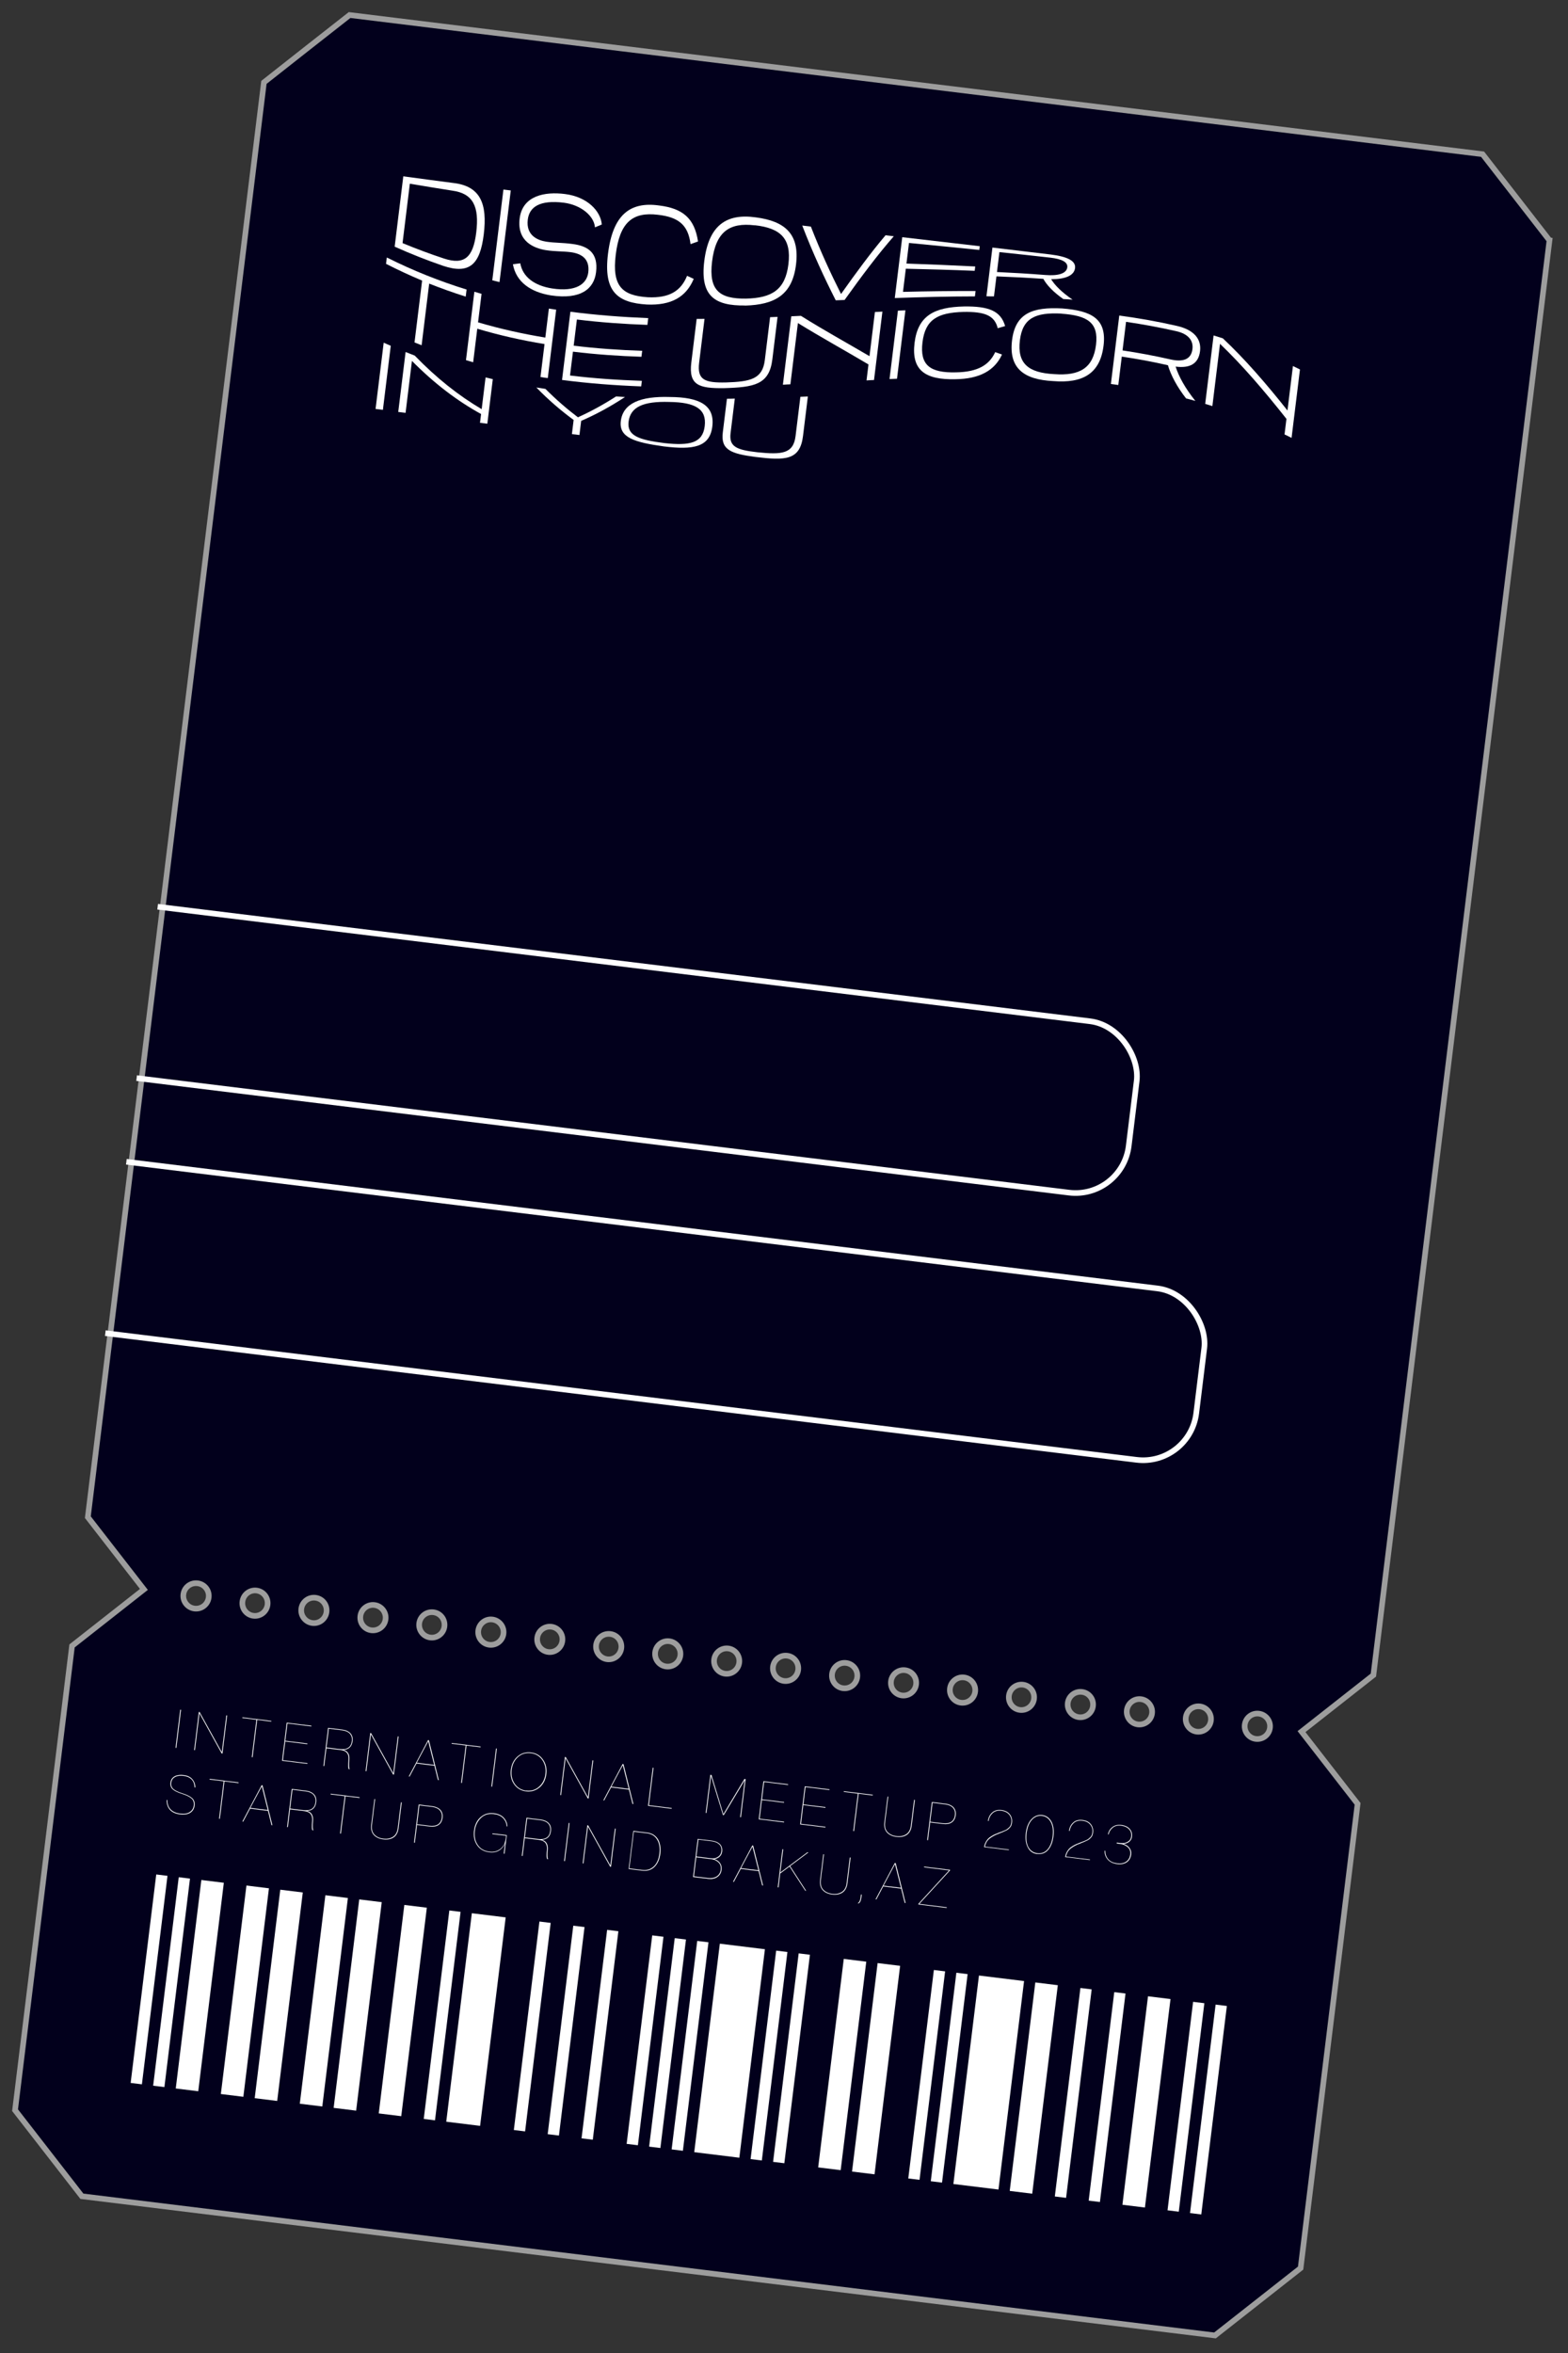<svg width="278" height="417" viewBox="0 0 278 417" fill="none" xmlns="http://www.w3.org/2000/svg">
<rect x="0" y="0" width="278" height="417" fill="#333333" stroke="none"/>
<g clip-path="url(#clip0_119_113)">
<path d="M274.702 42.581L262.854 27.329L61.98 2.664C56.04 7.316 52.719 9.926 46.794 14.598L15.573 268.876L25.516 281.677L12.772 291.692L2.669 373.968L14.517 389.221L215.409 413.888C221.331 409.234 224.652 406.624 230.594 401.954L240.696 319.678L230.754 306.877L243.498 296.862L274.719 42.584L274.702 42.581ZM34.481 285.068C33.253 284.918 32.361 283.79 32.512 282.554C32.664 281.318 33.785 280.438 35.031 280.591C36.278 280.744 37.152 281.869 37 283.105C36.848 284.341 35.728 285.221 34.481 285.068ZM44.935 286.352C43.706 286.201 42.832 285.076 42.983 283.84C43.135 282.604 44.256 281.724 45.484 281.875C46.713 282.025 47.587 283.151 47.435 284.387C47.284 285.622 46.163 286.503 44.935 286.352ZM55.388 287.635C54.159 287.485 53.267 286.357 53.419 285.121C53.571 283.885 54.691 283.005 55.938 283.158C57.184 283.311 58.041 284.434 57.889 285.67C57.737 286.906 56.617 287.786 55.388 287.635ZM65.841 288.919C64.612 288.768 63.738 287.643 63.89 286.407C64.042 285.171 65.162 284.291 66.391 284.442C67.62 284.592 68.512 285.72 68.36 286.956C68.208 288.192 67.088 289.072 65.841 288.919ZM76.295 290.202C75.066 290.052 74.174 288.924 74.326 287.688C74.477 286.453 75.598 285.572 76.844 285.725C78.091 285.878 78.947 287.001 78.796 288.237C78.644 289.473 77.523 290.353 76.295 290.202ZM86.748 291.486C85.519 291.335 84.645 290.21 84.797 288.974C84.948 287.738 86.069 286.858 87.298 287.009C88.526 287.159 89.418 288.287 89.267 289.523C89.115 290.759 87.995 291.639 86.748 291.486ZM97.201 292.769C95.972 292.619 95.098 291.493 95.25 290.257C95.402 289.022 96.522 288.141 97.751 288.292C98.98 288.443 99.854 289.568 99.702 290.804C99.55 292.04 98.43 292.92 97.201 292.769ZM107.655 294.053C106.426 293.902 105.534 292.775 105.686 291.539C105.837 290.303 106.958 289.423 108.204 289.576C109.451 289.729 110.307 290.852 110.155 292.088C110.004 293.323 108.883 294.204 107.655 294.053ZM118.108 295.336C116.879 295.186 116.005 294.06 116.157 292.824C116.308 291.589 117.429 290.708 118.658 290.859C119.886 291.01 120.778 292.138 120.627 293.373C120.475 294.609 119.354 295.49 118.108 295.336ZM128.561 296.62C127.332 296.469 126.458 295.344 126.61 294.108C126.762 292.872 127.882 291.992 129.111 292.143C130.34 292.293 131.214 293.419 131.062 294.655C130.91 295.89 129.79 296.771 128.561 296.62ZM139.014 297.903C137.786 297.753 136.894 296.625 137.046 295.389C137.197 294.154 138.318 293.273 139.564 293.426C140.811 293.579 141.667 294.702 141.515 295.938C141.364 297.174 140.243 298.054 139.014 297.903ZM149.468 299.187C148.239 299.036 147.365 297.911 147.517 296.675C147.668 295.439 148.789 294.559 150.017 294.71C151.246 294.86 152.138 295.988 151.986 297.224C151.835 298.46 150.714 299.34 149.468 299.187ZM159.921 300.47C158.692 300.32 157.818 299.194 157.97 297.958C158.122 296.723 159.242 295.842 160.471 295.993C161.7 296.144 162.574 297.269 162.422 298.505C162.27 299.741 161.15 300.621 159.921 300.47ZM170.374 301.754C169.146 301.603 168.272 300.478 168.423 299.242C168.575 298.006 169.695 297.126 170.924 297.277C172.153 297.427 173.045 298.555 172.893 299.791C172.741 301.027 171.621 301.907 170.374 301.754ZM180.828 303.037C179.599 302.887 178.725 301.761 178.877 300.525C179.028 299.29 180.149 298.409 181.377 298.56C182.606 298.711 183.48 299.836 183.329 301.072C183.177 302.308 182.056 303.188 180.828 303.037ZM191.281 304.321C190.052 304.17 189.16 303.043 189.312 301.807C189.464 300.571 190.584 299.691 191.831 299.844C193.077 299.997 193.934 301.12 193.782 302.356C193.63 303.591 192.51 304.472 191.281 304.321ZM201.734 305.604C200.506 305.454 199.631 304.328 199.783 303.092C199.935 301.857 201.055 300.976 202.284 301.127C203.513 301.278 204.405 302.406 204.253 303.641C204.101 304.877 202.981 305.758 201.734 305.604ZM212.188 306.888C210.959 306.737 210.085 305.612 210.236 304.376C210.388 303.14 211.509 302.26 212.737 302.411C213.966 302.562 214.84 303.687 214.688 304.923C214.537 306.158 213.416 307.039 212.188 306.888ZM222.641 308.172C221.412 308.021 220.538 306.895 220.69 305.66C220.842 304.424 221.962 303.543 223.191 303.694C224.419 303.845 225.311 304.973 225.16 306.208C225.008 307.444 223.887 308.325 222.641 308.172Z" fill="#02001C" stroke="#9D9D9D"/>
<path d="M69.973 43.713C70.476 39.612 70.987 35.457 71.503 31.248C74.455 31.647 77.407 32.046 80.379 32.429C85.173 32.981 86.435 36.099 85.767 41.544C85.114 46.863 83.247 48.67 78.575 47.115C75.696 46.125 72.817 44.99 69.973 43.713ZM78.734 45.825C82.332 46.994 83.89 45.64 84.433 41.217C84.998 36.614 83.891 34.296 80.211 33.79C77.694 33.39 75.176 32.99 72.663 32.554C72.223 36.136 71.792 39.646 71.37 43.085C73.813 44.094 76.266 45.013 78.734 45.825Z" fill="white"/>
<path d="M87.279 49.692C87.871 44.875 88.53 39.502 89.256 33.592C89.683 33.644 90.129 33.699 90.556 33.751L88.561 49.995C88.141 49.889 87.702 49.781 87.281 49.674L87.279 49.692Z" fill="white"/>
<path d="M105.482 40.274C105.325 38.31 103.074 36.325 99.96 35.924C95.704 35.401 93.85 36.664 93.573 38.921C93.23 41.715 95.292 42.586 96.852 42.832C98.468 43.067 99.581 42.986 101.467 43.235C104.316 43.585 106.094 44.858 105.678 48.243C105.317 51.18 102.997 53.149 97.654 52.348C94.057 51.761 91.495 49.955 90.938 46.833C91.379 46.778 91.802 46.721 92.242 46.666C92.671 49.063 94.721 50.624 97.895 51.123C102.118 51.769 104.03 50.331 104.298 48.291C104.591 45.91 103.154 44.951 101.162 44.689C99.666 44.505 98.48 44.596 96.741 44.328C94.74 43.991 91.627 42.845 92.132 38.726C92.636 34.625 96.661 33.937 100.149 34.384C104.085 34.867 106.49 37.362 106.698 39.787C106.298 39.956 105.88 40.123 105.479 40.292L105.482 40.274Z" fill="white"/>
<path d="M122.995 49.424C121.64 52.657 118.998 54.15 114.7 53.968C109.461 53.652 106.972 51.692 107.794 44.994C108.641 38.099 111.666 35.689 116.855 36.417C121.094 36.937 123.135 38.715 123.755 42.791C123.321 42.937 122.868 43.1 122.432 43.264C122.008 39.94 120.397 38.488 116.653 38.065C112.094 37.505 109.865 39.467 109.168 45.144C108.488 50.678 110.267 52.388 114.859 52.679C118.687 52.858 120.726 51.563 121.815 48.879C122.207 49.072 122.601 49.248 122.995 49.424Z" fill="white"/>
<path d="M132.087 54.139C126.801 54.2 124.095 52.54 124.862 46.29C125.649 39.878 128.815 37.794 134.004 38.523C139.2 39.197 141.794 41.479 141.13 46.887C140.47 52.26 137.381 54.008 132.085 54.157L132.087 54.139ZM133.831 39.937C129.272 39.378 126.889 41.121 126.247 46.351C125.615 51.491 127.603 52.971 132.236 52.922C136.877 52.819 139.227 51.344 139.781 46.831C140.34 42.282 138.398 40.425 133.833 39.919L133.831 39.937Z" fill="white"/>
<path d="M148.163 53.205C146.141 49.212 144.152 44.95 142.232 39.969C142.749 40.032 143.247 40.094 143.764 40.157C145.495 44.605 147.282 48.461 149.112 52.103C151.781 48.322 154.427 44.739 157.006 41.692C157.487 41.751 157.986 41.812 158.466 41.871C155.629 45.105 152.688 49.034 149.741 53.162C149.214 53.188 148.688 53.197 148.161 53.223L148.163 53.205Z" fill="white"/>
<path d="M158.641 52.819C159.105 49.04 159.547 45.44 159.965 42.037C164.546 42.563 169.124 43.107 173.706 43.633L173.624 44.296C169.464 43.876 165.321 43.459 161.159 43.056L160.71 46.71C164.779 46.846 168.843 47.018 172.903 47.225C172.872 47.476 172.839 47.745 172.808 47.995C168.744 47.824 164.671 47.724 160.598 47.623L160.095 51.725C164.392 51.616 168.683 51.561 172.965 51.578C172.926 51.9 172.888 52.205 172.849 52.527C168.13 52.529 163.397 52.657 158.641 52.819Z" fill="white"/>
<path d="M188.517 52.997C186.753 51.762 185.569 50.508 184.98 49.417C182.22 49.224 179.436 49.082 176.665 48.978C176.528 50.088 176.383 51.27 176.229 52.524C175.777 52.523 175.343 52.524 174.894 52.506L175.954 43.873C179.391 44.295 182.832 44.681 186.269 45.103C189.35 45.482 190.753 46.272 190.601 47.508C190.434 48.869 188.822 49.489 186.365 49.478C186.994 50.537 188.249 51.8 190.167 53.108C189.613 53.058 189.074 53.029 188.517 52.997ZM177.192 44.68C177.06 45.754 176.915 46.936 176.759 48.208C179.635 48.343 182.488 48.511 185.353 48.736C187.554 48.915 189.087 48.504 189.226 47.375C189.338 46.462 188.287 45.897 186.183 45.656C183.187 45.325 180.191 44.993 177.192 44.68Z" fill="white"/>
<path d="M74.838 49.728C72.689 48.828 70.569 47.84 68.442 46.761L68.58 45.633C73.246 47.969 77.952 49.838 82.723 51.314C82.673 51.726 82.62 52.156 82.57 52.568C80.394 51.883 78.248 51.11 76.092 50.264C75.615 54.15 75.168 57.786 74.75 61.188C74.336 61.029 73.906 60.849 73.492 60.689L74.838 49.728Z" fill="white"/>
<path d="M95.824 66.812L96.541 60.974C92.536 60.318 88.56 59.43 84.619 58.255C84.357 60.386 84.115 62.357 83.889 64.201C83.47 64.077 83.034 63.951 82.615 63.827C83.051 60.281 83.545 56.251 84.104 51.702C84.522 51.826 84.959 51.953 85.377 52.077C85.162 53.832 84.955 55.515 84.757 57.127C88.701 58.284 92.677 59.172 96.682 59.827L97.313 54.687C97.74 54.74 98.181 54.83 98.608 54.883C98.03 59.593 97.535 63.623 97.12 67.007C96.692 66.955 96.249 66.882 95.824 66.812Z" fill="white"/>
<path d="M99.642 67.372L101.131 55.247C105.703 55.845 110.306 56.192 114.929 56.378C114.878 56.79 114.83 57.184 114.781 57.578C110.588 57.426 106.43 57.134 102.281 56.624C102.081 58.254 101.892 59.794 101.711 61.263C105.736 61.757 109.787 62.036 113.856 62.172L113.726 63.229C109.657 63.093 105.606 62.814 101.582 62.32C101.397 63.824 101.223 65.239 101.063 66.546C105.283 67.064 109.532 67.35 113.799 67.492C113.757 67.832 113.718 68.155 113.678 68.477C108.982 68.3 104.307 67.945 99.646 67.336L99.642 67.372Z" fill="white"/>
<path d="M136.532 56.212C136.968 56.193 137.422 56.176 137.859 56.157L136.933 63.697C136.383 68.174 133.724 68.63 128.354 68.788C123.919 68.844 122.073 68.272 122.565 64.26C122.86 61.86 123.177 59.281 123.515 56.523C123.985 56.526 124.437 56.527 124.908 56.512C124.568 59.288 124.251 61.867 123.954 64.285C123.58 67.329 124.943 67.86 128.713 67.778C133.068 67.64 135.186 67.173 135.598 63.824C135.897 61.388 136.209 58.845 136.534 56.194L136.532 56.212Z" fill="white"/>
<path d="M153.635 67.384C153.749 66.453 153.866 65.503 153.978 64.59C149.817 62.116 145.634 59.821 141.466 57.255C141.004 61.016 140.56 64.633 140.133 68.108C139.697 68.127 139.243 68.144 138.805 68.181L140.293 56.056C140.856 56.034 141.439 55.997 142.002 55.975C146.03 58.506 150.095 60.732 154.158 63.121C154.486 60.453 154.805 57.856 155.119 55.295C155.555 55.276 156.009 55.259 156.448 55.222L154.959 67.347C154.523 67.366 154.069 67.383 153.63 67.42L153.635 67.384Z" fill="white"/>
<path d="M157.71 67.175L159.198 55.05C159.634 55.031 160.088 55.014 160.525 54.995L159.036 67.12C158.6 67.139 158.146 67.156 157.71 67.175Z" fill="white"/>
<path d="M177.636 62.859C176.333 65.662 173.692 67.156 169.365 67.207C164.073 67.32 161.546 65.665 162.149 60.758C162.743 55.922 165.656 54.425 170.948 54.312C175.257 54.259 177.417 55.07 178.204 57.784C177.773 57.913 177.324 58.04 176.892 58.168C176.337 55.919 174.633 55.219 170.83 55.279C166.187 55.4 164.044 56.663 163.553 60.657C163.056 64.705 164.872 66.109 169.515 65.989C173.374 65.917 175.406 64.676 176.444 62.404C176.843 62.544 177.241 62.683 177.64 62.823L177.636 62.859Z" fill="white"/>
<path d="M186.732 67.539C181.486 67.277 178.825 65.241 179.432 60.298C180.022 55.498 183.069 54.382 188.313 54.662C193.541 55.068 196.241 56.49 195.656 61.254C195.045 66.233 191.958 67.963 186.732 67.539ZM188.201 55.576C183.602 55.338 181.309 56.347 180.823 60.305C180.322 64.389 182.285 66.066 186.884 66.303C191.469 66.648 193.815 65.209 194.318 61.108C194.804 57.15 192.786 55.92 188.199 55.593L188.201 55.576Z" fill="white"/>
<path d="M210.319 70.653C208.662 68.541 207.58 66.463 207.07 64.728C204.362 64.105 201.64 63.607 198.888 63.196L198.27 68.229C197.825 68.174 197.398 68.121 196.955 68.049C197.533 63.339 198.03 59.291 198.443 55.924C201.876 56.382 205.291 56.983 208.684 57.763C211.725 58.464 213.023 60.114 212.763 62.227C212.478 64.556 210.852 65.283 208.432 64.968C208.978 66.707 210.129 68.812 211.933 71.052C211.392 70.894 210.867 70.757 210.323 70.618L210.319 70.653ZM199.645 57.035L199.022 62.104C201.863 62.525 204.672 63.052 207.486 63.688C209.648 64.19 211.181 63.778 211.416 61.862C211.608 60.304 210.627 59.165 208.552 58.693C205.597 58.021 202.628 57.474 199.645 57.035Z" fill="white"/>
<path d="M227.741 77.01L228.082 74.234C224.218 69.342 220.314 64.772 216.302 60.935L214.948 71.967C214.529 71.843 214.095 71.699 213.676 71.575C214.233 67.044 214.73 62.996 215.165 59.45C215.706 59.607 216.263 59.785 216.802 59.96C220.693 63.601 224.492 67.994 228.265 72.748L229.232 64.868C229.642 65.063 230.068 65.279 230.477 65.475C229.98 69.522 229.486 73.552 228.989 77.6C228.581 77.386 228.153 77.188 227.744 76.992L227.741 77.01Z" fill="white"/>
<path d="M66.588 72.457C67.061 68.607 67.543 64.685 68.028 60.727C68.438 60.922 68.868 61.103 69.28 61.28L67.886 72.635C67.459 72.582 67.013 72.528 66.586 72.475L66.588 72.457Z" fill="white"/>
<path d="M85.293 73.373C81.11 71.077 77.024 67.994 73.036 63.959C72.634 67.237 72.258 70.299 71.906 73.165C71.479 73.112 71.034 73.058 70.606 73.005C71.015 69.674 71.451 66.128 71.91 62.385C72.445 62.596 72.997 62.809 73.531 63.02C77.381 67.002 81.336 70.123 85.399 72.513L86.089 66.889C86.51 66.996 86.951 67.086 87.372 67.192C86.976 70.416 86.653 73.049 86.402 75.09C85.975 75.038 85.529 74.983 85.102 74.931L85.293 73.373Z" fill="white"/>
<path d="M101.396 76.931C101.484 76.215 101.588 75.373 101.704 74.424C99.465 72.786 97.257 70.897 95.09 68.667C95.622 68.751 96.172 68.836 96.704 68.92C98.603 70.826 100.515 72.478 102.467 73.954C104.687 72.954 106.953 71.723 109.229 70.258C109.75 70.285 110.287 70.333 110.808 70.361C108.173 72.091 105.598 73.484 103.04 74.588C102.923 75.537 102.82 76.379 102.732 77.095C102.287 77.041 101.842 76.986 101.396 76.931Z" fill="white"/>
<path d="M117.704 79.115C112.515 78.388 109.706 77.57 110.068 74.615C110.453 71.481 113.523 70.185 118.78 70.358C124.054 70.387 126.752 71.828 126.29 75.588C125.839 79.26 122.904 79.754 117.704 79.115ZM118.672 71.235C114.062 71.088 111.767 72.115 111.446 74.729C111.143 77.201 113.22 77.947 117.777 78.525C122.342 79.031 124.576 78.505 124.941 75.532C125.315 72.487 123.292 71.294 118.672 71.235Z" fill="white"/>
<path d="M141.904 70.325C142.34 70.305 142.794 70.289 143.23 70.269C142.94 72.633 142.652 74.98 142.37 77.272C141.84 81.588 139.232 81.632 133.961 80.984C129.602 80.413 127.769 79.733 128.148 76.653L128.882 70.671C129.352 70.674 129.806 70.657 130.278 70.642L129.525 76.767C129.231 79.167 130.589 79.734 134.298 80.153C138.583 80.588 140.661 80.444 141.048 77.291C141.327 75.017 141.613 72.689 141.904 70.325Z" fill="white"/>
<path d="M29.54 318.984L29.682 319.002C29.656 319.653 29.826 320.183 30.208 320.612C30.589 321.04 31.17 321.312 31.971 321.41C32.648 321.493 33.2 321.415 33.631 321.141C34.043 320.883 34.289 320.495 34.353 319.975C34.417 319.456 34.289 319.022 33.946 318.726C33.603 318.429 33.042 318.142 32.24 317.898C31.492 317.661 30.946 317.394 30.621 317.099C30.295 316.805 30.163 316.407 30.225 315.905C30.287 315.404 30.529 315.052 30.938 314.811C31.365 314.573 31.899 314.493 32.54 314.572C33.181 314.65 33.731 314.881 34.079 315.288C34.429 315.676 34.621 316.172 34.638 316.774L34.495 316.757C34.474 316.191 34.315 315.717 33.979 315.366C33.642 315.016 33.163 314.794 32.54 314.717C31.917 314.641 31.421 314.707 31.032 314.932C30.645 315.139 30.422 315.475 30.365 315.941C30.308 316.406 30.427 316.766 30.736 317.041C31.046 317.315 31.558 317.56 32.271 317.793C33.09 318.039 33.687 318.33 34.062 318.667C34.42 318.984 34.564 319.438 34.493 320.011C34.423 320.584 34.156 320.987 33.725 321.262C33.276 321.534 32.684 321.643 31.972 321.555C31.135 321.453 30.518 321.177 30.105 320.708C29.711 320.242 29.527 319.674 29.555 319.004L29.54 318.984Z" fill="white"/>
<path d="M38.981 322.325L38.839 322.308L39.652 315.681L37.159 315.375L37.175 315.25L42.303 315.879L42.288 316.005L39.795 315.699L38.981 322.325Z" fill="white"/>
<path d="M48.135 323.449L47.505 320.918L44.336 320.528L43.113 322.832L42.97 322.815L46.381 316.38L46.542 316.4L48.295 323.469L48.135 323.449ZM46.431 316.568L44.389 320.39L47.469 320.768L46.413 316.566L46.431 316.568Z" fill="white"/>
<path d="M51.426 320.636L51.037 323.805L50.895 323.788L51.724 317.036L54.235 317.344C54.858 317.421 55.355 317.646 55.673 317.994C56.01 318.344 56.133 318.814 56.063 319.387C55.944 320.354 55.411 320.87 54.463 320.936C55.231 321.157 55.574 321.745 55.493 322.698C55.397 323.632 55.438 324.182 55.56 324.361L55.398 324.359C55.273 324.198 55.25 323.65 55.347 322.717C55.438 321.674 54.986 321.091 53.989 320.968L51.407 320.651L51.426 320.636ZM51.851 317.179L51.442 320.51L53.757 320.794C55.075 320.956 55.802 320.482 55.938 319.372C56.004 318.834 55.874 318.418 55.573 318.072C55.27 317.744 54.807 317.542 54.219 317.47L51.851 317.179Z" fill="white"/>
<path d="M60.44 324.96L60.297 324.942L61.111 318.316L58.618 318.01L58.633 317.885L63.762 318.514L63.747 318.64L61.254 318.333L60.44 324.96Z" fill="white"/>
<path d="M66.362 318.833L66.504 318.851L65.948 323.382C65.856 324.134 66.001 324.716 66.369 325.106C66.752 325.517 67.265 325.762 67.959 325.847C68.654 325.932 69.21 325.819 69.681 325.513C70.153 325.207 70.432 324.696 70.525 323.944L71.081 319.413L71.224 319.43L70.667 323.961C70.57 324.749 70.266 325.312 69.775 325.634C69.284 325.955 68.674 326.062 67.962 325.974C67.249 325.887 66.684 325.636 66.285 325.205C65.886 324.774 65.727 324.155 65.823 323.367L66.38 318.836L66.362 318.833Z" fill="white"/>
<path d="M73.934 323.417L73.547 326.569L73.404 326.552L74.233 319.8L76.619 320.093C77.1 320.152 77.499 320.292 77.815 320.512C78.33 320.885 78.551 321.439 78.465 322.138C78.395 322.711 78.162 323.136 77.766 323.415C77.37 323.694 76.819 323.771 76.124 323.686L73.934 323.417ZM74.36 319.943L73.949 323.292L76.122 323.559C76.781 323.64 77.297 323.557 77.67 323.312C78.026 323.065 78.255 322.675 78.323 322.12C78.391 321.565 78.259 321.167 77.958 320.821C77.655 320.493 77.192 320.29 76.604 320.218L74.36 319.943Z" fill="white"/>
<path d="M89.714 325.337L87.292 325.039L87.307 324.914L89.854 325.227L89.449 328.522L89.307 328.504L89.542 326.588C89.365 327.148 89.02 327.597 88.529 327.918C88.02 328.237 87.446 328.349 86.805 328.27C85.808 328.147 85.081 327.731 84.591 327.016C84.1 326.302 83.916 325.443 84.039 324.44C84.116 323.813 84.293 323.253 84.589 322.762C84.884 322.271 85.291 321.903 85.813 321.622C86.334 321.358 86.923 321.267 87.582 321.348C88.312 321.438 88.896 321.691 89.295 322.122C89.712 322.555 89.937 323.073 89.954 323.675L89.829 323.66C89.79 323.092 89.578 322.611 89.193 322.218C88.809 321.808 88.259 321.577 87.565 321.491C86.621 321.375 85.851 321.608 85.256 322.19C84.66 322.771 84.296 323.526 84.18 324.475C84.063 325.425 84.231 326.263 84.706 326.958C85.164 327.65 85.874 328.047 86.836 328.165C87.566 328.254 88.184 328.076 88.725 327.651C89.265 327.227 89.58 326.575 89.683 325.733L89.729 325.357L89.714 325.337Z" fill="white"/>
<path d="M93.044 325.745L92.655 328.915L92.512 328.898L93.341 322.146L95.852 322.454C96.475 322.531 96.972 322.756 97.291 323.104C97.627 323.454 97.751 323.924 97.68 324.497C97.561 325.464 97.028 325.98 96.08 326.046C96.848 326.267 97.192 326.855 97.111 327.808C97.014 328.742 97.055 329.292 97.178 329.471L97.015 329.469C96.891 329.308 96.867 328.76 96.964 327.827C97.056 326.783 96.603 326.201 95.606 326.078L93.024 325.761L93.044 325.745ZM93.468 322.289L93.059 325.62L95.374 325.904C96.692 326.066 97.419 325.592 97.555 324.481C97.621 323.944 97.492 323.528 97.191 323.182C96.888 322.854 96.424 322.652 95.837 322.58L93.468 322.289Z" fill="white"/>
<path d="M100.981 323.084L100.152 329.836L100.009 329.818L100.838 323.067L100.981 323.084Z" fill="white"/>
<path d="M109.155 324.088L108.326 330.84L108.183 330.822L104.247 323.721L103.446 330.24L103.304 330.223L104.133 323.471L104.275 323.489L108.212 330.589L109.012 324.07L109.155 324.088Z" fill="white"/>
<path d="M111.46 331.224L112.289 324.473L114.746 324.774C115.209 324.831 115.626 324.973 115.958 325.214C116.29 325.455 116.544 325.74 116.72 326.071C116.894 326.42 117.011 326.798 117.069 327.205C117.128 327.612 117.128 328.048 117.071 328.514C116.952 329.481 116.622 330.258 116.064 330.826C115.506 331.394 114.772 331.631 113.846 331.517L111.46 331.224ZM113.862 331.392C114.681 331.493 115.357 331.285 115.908 330.771C116.459 330.257 116.788 329.497 116.911 328.494C117.034 327.491 116.899 326.675 116.509 326.027C116.118 325.379 115.532 324.998 114.713 324.898L112.38 324.611L111.582 331.112L113.862 331.392Z" fill="white"/>
<path d="M128.036 328.133C127.992 328.491 127.848 328.783 127.601 329.025C127.354 329.267 127.03 329.409 126.66 329.473C127.112 329.62 127.444 329.86 127.674 330.198C127.904 330.535 127.982 330.926 127.929 331.356C127.859 331.929 127.608 332.353 127.155 332.661C126.721 332.953 126.185 333.051 125.544 332.972L122.873 332.644L123.702 325.892L126.213 326.2C126.818 326.275 127.281 326.477 127.622 326.792C127.959 327.142 128.102 327.596 128.034 328.151L128.036 328.133ZM123.831 326.017L123.464 329.008L126.153 329.338C126.598 329.393 126.992 329.277 127.327 329.046C127.663 328.815 127.847 328.492 127.896 328.098C127.959 327.578 127.83 327.162 127.522 326.87C127.215 326.578 126.769 326.378 126.199 326.308L123.831 326.017ZM126.153 329.484L123.446 329.151L123.033 332.518L125.544 332.826C126.131 332.899 126.65 332.799 127.061 332.54C127.475 332.264 127.721 331.876 127.787 331.339C127.846 330.855 127.734 330.441 127.431 330.113C127.128 329.785 126.703 329.569 126.153 329.484Z" fill="white"/>
<path d="M135.127 334.13L134.498 331.599L131.328 331.21L130.105 333.514L129.962 333.496L133.374 327.061L133.534 327.081L135.287 334.15L135.127 334.13ZM133.423 327.249L131.381 331.071L134.462 331.449L133.405 327.247L133.423 327.249Z" fill="white"/>
<path d="M143.328 328.284L140.085 330.703L142.927 335.088L142.766 335.068L139.985 330.782L138.333 332.015L138.029 334.487L137.887 334.469L138.716 327.717L138.858 327.735L138.355 331.836L143.15 328.262L143.346 328.286L143.328 328.284Z" fill="white"/>
<path d="M145.946 328.605L146.089 328.623L145.532 333.154C145.44 333.906 145.585 334.487 145.953 334.878C146.337 335.289 146.849 335.533 147.543 335.619C148.238 335.704 148.794 335.59 149.265 335.285C149.737 334.979 150.016 334.468 150.109 333.716L150.665 329.185L150.808 329.202L150.251 333.733C150.155 334.521 149.85 335.084 149.359 335.405C148.868 335.727 148.258 335.834 147.546 335.746C146.833 335.659 146.268 335.407 145.869 334.977C145.47 334.546 145.311 333.926 145.407 333.138L145.964 328.607L145.946 328.605Z" fill="white"/>
<path d="M152.137 337.364L152.157 337.203C152.391 337.068 152.521 336.739 152.579 336.273L152.642 335.754L152.785 335.771L152.717 336.327C152.686 336.577 152.624 336.788 152.548 336.96C152.473 337.133 152.329 337.279 152.117 337.38L152.137 337.364Z" fill="white"/>
<path d="M160.396 337.233L159.767 334.702L156.597 334.312L155.374 336.616L155.232 336.599L158.643 330.164L158.803 330.184L160.557 337.253L160.396 337.233ZM158.692 330.352L156.651 334.174L159.731 334.552L158.675 330.35L158.692 330.352Z" fill="white"/>
<path d="M163.828 330.928L163.843 330.803L168.438 331.367L168.422 331.492L162.996 337.407L167.858 338.004L167.842 338.129L162.82 337.513L162.836 337.387L168.262 331.472L163.828 330.928Z" fill="white"/>
<path d="M32.098 303.01L31.269 309.762L31.126 309.744L31.955 302.992L32.098 303.01Z" fill="white"/>
<path d="M40.272 304.013L39.443 310.765L39.3 310.748L35.364 303.647L34.563 310.166L34.421 310.149L35.25 303.397L35.392 303.414L39.329 310.515L40.129 303.996L40.272 304.013Z" fill="white"/>
<path d="M44.785 311.421L44.642 311.404L45.456 304.777L42.963 304.471L42.978 304.346L48.107 304.975L48.092 305.101L45.599 304.795L44.785 311.421Z" fill="white"/>
<path d="M50.585 308.497L54.503 308.978L54.487 309.104L50.57 308.623L50.163 311.936L54.508 312.47L54.492 312.595L50.005 312.044L50.834 305.292L55.215 305.83L55.199 305.955L50.961 305.435L50.585 308.497Z" fill="white"/>
<path d="M57.871 309.81L57.482 312.98L57.34 312.963L58.169 306.211L60.68 306.519C61.303 306.596 61.8 306.82 62.118 307.168C62.455 307.519 62.578 307.988 62.508 308.562C62.389 309.529 61.855 310.045 60.907 310.11C61.676 310.332 62.019 310.919 61.938 311.873C61.842 312.806 61.883 313.357 62.005 313.536L61.843 313.534C61.718 313.373 61.695 312.825 61.791 311.891C61.883 310.848 61.431 310.265 60.434 310.143L57.851 309.826L57.871 309.81ZM58.296 306.354L57.887 309.685L60.202 309.969C61.52 310.131 62.247 309.657 62.383 308.546C62.449 308.009 62.319 307.593 62.018 307.247C61.715 306.919 61.252 306.717 60.664 306.644L58.296 306.354Z" fill="white"/>
<path d="M70.67 307.746L69.841 314.498L69.698 314.48L65.762 307.379L64.961 313.899L64.819 313.881L65.648 307.129L65.79 307.147L69.727 314.247L70.527 307.728L70.67 307.746Z" fill="white"/>
<path d="M77.641 315.455L77.012 312.924L73.842 312.535L72.619 314.839L72.476 314.821L75.888 308.386L76.048 308.406L77.801 315.475L77.641 315.455ZM75.937 308.574L73.895 312.396L76.976 312.774L75.919 308.572L75.937 308.574Z" fill="white"/>
<path d="M81.897 315.978L81.754 315.96L82.568 309.334L80.075 309.028L80.09 308.902L85.219 309.532L85.204 309.658L82.71 309.351L81.897 315.978Z" fill="white"/>
<path d="M88.086 309.884L87.257 316.636L87.115 316.619L87.944 309.867L88.086 309.884Z" fill="white"/>
<path d="M95.666 316.76C94.999 317.332 94.191 317.578 93.283 317.467C92.375 317.355 91.666 316.941 91.158 316.224C90.649 315.507 90.448 314.646 90.571 313.643C90.694 312.64 91.098 311.854 91.765 311.281C92.432 310.709 93.221 310.46 94.13 310.572C95.038 310.683 95.764 311.1 96.27 311.834C96.779 312.551 96.978 313.43 96.857 314.415C96.736 315.4 96.33 316.205 95.663 316.777L95.666 316.76ZM93.301 317.324C94.173 317.431 94.943 317.198 95.572 316.639C96.201 316.08 96.583 315.327 96.699 314.378C96.816 313.428 96.627 312.605 96.152 311.911C95.66 311.214 94.987 310.804 94.114 310.697C93.242 310.59 92.472 310.823 91.843 311.382C91.214 311.941 90.83 312.712 90.713 313.661C90.597 314.61 90.785 315.433 91.26 316.128C91.735 316.822 92.426 317.234 93.298 317.341L93.301 317.324Z" fill="white"/>
<path d="M105.182 311.983L104.353 318.735L104.21 318.718L100.274 311.617L99.473 318.136L99.331 318.119L100.16 311.367L100.302 311.384L104.239 318.485L105.039 311.966L105.182 311.983Z" fill="white"/>
<path d="M112.135 319.691L111.506 317.159L108.336 316.77L107.113 319.074L106.971 319.057L110.382 312.622L110.542 312.641L112.295 319.71L112.135 319.691ZM110.431 312.81L108.389 316.631L111.47 317.009L110.413 312.807L110.431 312.81Z" fill="white"/>
<path d="M115.867 313.295L115.053 319.922L119.095 320.418L119.08 320.543L114.895 320.03L115.724 313.278L115.867 313.295Z" fill="white"/>
<path d="M128.18 321.661L126.062 314.765L125.259 321.302L125.117 321.285L125.946 314.533L126.142 314.557L128.253 321.506L131.983 315.274L132.197 315.3L131.368 322.052L131.225 322.035L132.028 315.498L128.322 321.678L128.18 321.661Z" fill="white"/>
<path d="M135.102 318.875L139.02 319.356L139.004 319.481L135.086 319L134.68 322.313L139.025 322.847L139.009 322.972L134.522 322.421L135.351 315.669L139.732 316.207L139.716 316.333L135.478 315.812L135.102 318.875Z" fill="white"/>
<path d="M142.439 319.776L146.356 320.257L146.341 320.382L142.423 319.901L142.017 323.214L146.362 323.748L146.346 323.873L141.859 323.322L142.688 316.57L147.068 317.108L147.053 317.234L142.815 316.713L142.439 319.776Z" fill="white"/>
<path d="M151.419 324.514L151.277 324.497L152.091 317.87L149.597 317.564L149.613 317.439L154.742 318.068L154.726 318.194L152.233 317.888L151.419 324.514Z" fill="white"/>
<path d="M157.342 318.388L157.484 318.405L156.928 322.936C156.835 323.688 156.981 324.27 157.349 324.66C157.732 325.071 158.244 325.316 158.939 325.401C159.633 325.486 160.19 325.373 160.661 325.067C161.132 324.761 161.412 324.25 161.504 323.498L162.061 318.967L162.203 318.985L161.647 323.516C161.55 324.304 161.246 324.866 160.755 325.188C160.263 325.509 159.654 325.616 158.941 325.529C158.229 325.441 157.663 325.19 157.264 324.759C156.865 324.328 156.706 323.709 156.803 322.921L157.359 318.39L157.342 318.388Z" fill="white"/>
<path d="M164.913 322.971L164.526 326.124L164.384 326.106L165.213 319.354L167.599 319.647C168.08 319.706 168.478 319.846 168.795 320.067C169.309 320.439 169.531 320.993 169.445 321.692C169.374 322.265 169.141 322.691 168.746 322.969C168.35 323.248 167.798 323.326 167.103 323.24L164.913 322.971ZM165.34 319.497L164.929 322.846L167.101 323.113C167.76 323.194 168.276 323.112 168.65 322.867C169.005 322.619 169.234 322.229 169.302 321.674C169.37 321.119 169.239 320.721 168.938 320.375C168.634 320.047 168.171 319.845 167.584 319.773L165.34 319.497Z" fill="white"/>
<path d="M178.877 327.758L178.862 327.884L174.481 327.346C174.518 327.041 174.607 326.761 174.727 326.522C174.846 326.282 175 326.064 175.146 325.9C175.293 325.737 175.493 325.579 175.747 325.429C175.982 325.276 176.213 325.159 176.405 325.073C176.596 324.988 176.843 324.891 177.128 324.78C177.375 324.683 177.564 324.616 177.677 324.575C177.791 324.534 177.944 324.462 178.153 324.379C178.362 324.296 178.5 324.203 178.6 324.125C178.7 324.046 178.802 323.95 178.925 323.837C179.047 323.725 179.136 323.591 179.189 323.452C179.242 323.313 179.28 323.154 179.302 322.975C179.368 322.437 179.242 321.986 178.928 321.602C178.614 321.218 178.155 320.98 177.549 320.905C176.89 320.824 176.385 320.962 175.979 321.331C175.59 321.701 175.352 322.163 175.284 322.718L175.159 322.702C175.232 322.111 175.474 321.614 175.901 321.23C176.309 320.844 176.87 320.695 177.565 320.78C178.206 320.859 178.7 321.101 179.028 321.523C179.358 321.927 179.494 322.435 179.424 323.008C179.402 323.187 179.362 323.364 179.309 323.503C179.256 323.642 179.167 323.776 179.043 323.906C178.918 324.037 178.816 324.133 178.736 324.196C178.654 324.277 178.5 324.349 178.289 324.45C178.078 324.551 177.924 324.624 177.849 324.651C177.753 324.693 177.582 324.763 177.335 324.86C177.259 324.887 177.201 324.917 177.163 324.93C176.823 325.052 176.536 325.18 176.305 325.297C176.074 325.414 175.84 325.549 175.582 325.736C175.324 325.922 175.118 326.133 174.96 326.387C174.802 326.64 174.696 326.918 174.636 327.256L178.875 327.776L178.877 327.758Z" fill="white"/>
<path d="M183.91 328.576C183.144 328.482 182.576 328.103 182.228 327.406C181.86 326.725 181.75 325.857 181.877 324.818C182.005 323.779 182.34 322.966 182.879 322.396C183.419 321.826 184.047 321.576 184.759 321.663C185.471 321.751 186.022 322.127 186.408 322.811C186.776 323.493 186.904 324.363 186.774 325.419C186.645 326.476 186.33 327.274 185.825 327.848C185.321 328.422 184.678 328.652 183.912 328.558L183.91 328.576ZM182.328 327.328C182.665 327.969 183.198 328.343 183.928 328.433C184.658 328.523 185.247 328.286 185.73 327.745C186.194 327.202 186.507 326.423 186.632 325.402C186.757 324.381 186.642 323.549 186.288 322.905C185.933 322.262 185.418 321.89 184.741 321.807C184.065 321.723 183.457 321.958 182.955 322.514C182.453 323.071 182.141 323.851 182.017 324.853C181.894 325.856 181.989 326.704 182.326 327.346L182.328 327.328Z" fill="white"/>
<path d="M193.248 329.523L193.233 329.648L188.852 329.11C188.889 328.806 188.978 328.526 189.098 328.286C189.217 328.046 189.371 327.829 189.517 327.665C189.664 327.501 189.864 327.344 190.118 327.193C190.353 327.04 190.585 326.923 190.776 326.838C190.967 326.752 191.214 326.655 191.499 326.545C191.746 326.448 191.935 326.38 192.048 326.34C192.162 326.299 192.315 326.227 192.524 326.143C192.733 326.06 192.871 325.968 192.971 325.889C193.071 325.811 193.173 325.714 193.296 325.602C193.418 325.49 193.507 325.355 193.56 325.216C193.613 325.077 193.651 324.918 193.673 324.739C193.739 324.202 193.613 323.75 193.299 323.366C192.985 322.982 192.526 322.744 191.92 322.67C191.261 322.589 190.756 322.727 190.35 323.095C189.961 323.465 189.723 323.927 189.655 324.482L189.53 324.467C189.603 323.876 189.845 323.378 190.272 322.995C190.681 322.608 191.241 322.459 191.936 322.544C192.577 322.623 193.071 322.866 193.399 323.288C193.729 323.692 193.866 324.199 193.795 324.772C193.773 324.952 193.733 325.128 193.68 325.267C193.627 325.406 193.538 325.541 193.414 325.671C193.289 325.801 193.187 325.898 193.107 325.961C193.025 326.041 192.871 326.113 192.66 326.215C192.449 326.316 192.295 326.388 192.22 326.415C192.124 326.458 191.953 326.528 191.706 326.625C191.63 326.652 191.572 326.681 191.535 326.695C191.194 326.816 190.907 326.945 190.676 327.062C190.445 327.179 190.211 327.314 189.953 327.5C189.695 327.687 189.489 327.898 189.331 328.151C189.174 328.404 189.067 328.682 189.008 329.02L193.246 329.541L193.248 329.523Z" fill="white"/>
<path d="M197.991 326.669L198.006 326.544L198.647 326.623C199.164 326.686 199.589 326.611 199.96 326.384C200.312 326.173 200.514 325.852 200.564 325.44C200.624 324.956 200.494 324.541 200.175 324.192C199.856 323.844 199.395 323.624 198.772 323.547C198.149 323.471 197.664 323.593 197.281 323.91C196.899 324.226 196.653 324.614 196.558 325.094L196.433 325.078C196.532 324.563 196.783 324.14 197.203 323.809C197.623 323.479 198.146 323.343 198.805 323.424C199.464 323.505 199.961 323.73 200.293 324.116C200.625 324.502 200.77 324.938 200.704 325.475C200.658 325.852 200.496 326.141 200.232 326.381C199.969 326.603 199.609 326.741 199.189 326.78C199.625 326.906 199.977 327.131 200.242 327.473C200.508 327.815 200.606 328.19 200.549 328.656C200.476 329.247 200.221 329.706 199.785 330.016C199.35 330.327 198.776 330.438 198.063 330.35C197.351 330.263 196.805 329.996 196.406 329.565C196.009 329.117 195.819 328.602 195.841 327.987L195.965 328.002C195.964 328.602 196.138 329.096 196.504 329.505C196.87 329.913 197.384 330.14 198.061 330.223C198.738 330.306 199.256 330.206 199.672 329.912C200.087 329.617 200.32 329.191 200.389 328.636C200.452 328.117 200.305 327.699 199.964 327.384C199.623 327.07 199.162 326.849 198.61 326.782L197.969 326.703L197.991 326.669Z" fill="white"/>
<path d="M211.533 354.765L213.528 355.01L208.991 391.957L206.997 391.712L211.533 354.765ZM215.522 355.255L217.517 355.5L212.98 392.447L210.986 392.202L215.522 355.255Z" fill="white"/>
<path d="M207.526 354.273L203.537 353.783L199.001 390.73L202.99 391.22L207.526 354.273Z" fill="white"/>
<path d="M191.553 352.312L193.547 352.557L189.011 389.504L187.016 389.259L191.553 352.312ZM197.554 353.049L199.548 353.293L195.012 390.241L193.017 389.996L197.554 353.049Z" fill="white"/>
<path d="M187.546 351.82L183.557 351.33L179.02 388.277L183.009 388.767L187.546 351.82Z" fill="white"/>
<path d="M181.562 351.085L173.566 350.103L169.03 387.05L177.026 388.032L181.562 351.085Z" fill="white"/>
<path d="M165.571 349.121L167.565 349.366L163.029 386.313L161.034 386.069L165.571 349.121ZM169.56 349.611L171.554 349.856L167.018 386.803L165.023 386.558L169.56 349.611Z" fill="white"/>
<path d="M149.597 347.16L153.586 347.65L149.049 384.597L145.06 384.107L149.597 347.16ZM155.598 347.897L159.587 348.387L155.051 385.334L151.062 384.844L155.598 347.897Z" fill="white"/>
<path d="M137.612 345.689L139.607 345.933L135.07 382.881L133.076 382.636L137.612 345.689ZM141.601 346.178L143.596 346.423L139.059 383.37L137.065 383.126L141.601 346.178Z" fill="white"/>
<path d="M135.618 345.444L127.622 344.462L123.085 381.409L131.081 382.391L135.618 345.444Z" fill="white"/>
<path d="M119.626 343.48L121.62 343.725L117.084 380.672L115.089 380.427L119.626 343.48ZM123.615 343.97L125.609 344.215L121.073 381.162L119.078 380.917L123.615 343.97ZM95.639 340.535L97.633 340.78L93.097 377.727L91.102 377.482L95.639 340.535ZM101.64 341.272L103.634 341.517L99.098 378.464L97.103 378.219L101.64 341.272ZM107.641 342.009L109.636 342.254L105.099 379.201L103.105 378.956L107.641 342.009ZM115.637 342.99L117.631 343.235L113.095 380.182L111.1 379.938L115.637 342.99Z" fill="white"/>
<path d="M89.655 339.8L83.654 339.063L79.117 376.01L85.118 376.747L89.655 339.8Z" fill="white"/>
<path d="M81.659 338.818L79.665 338.574L75.128 375.521L77.123 375.766L81.659 338.818Z" fill="white"/>
<path d="M35.697 333.175L39.686 333.665L35.149 370.612L31.16 370.122L35.697 333.175ZM43.693 334.157L47.682 334.647L43.145 371.594L39.156 371.104L43.693 334.157ZM49.694 334.894L53.683 335.383L49.146 372.331L45.157 371.841L49.694 334.894ZM57.69 335.875L61.679 336.365L57.142 373.312L53.153 372.822L57.69 335.875ZM63.691 336.612L67.68 337.102L63.143 374.049L59.154 373.559L63.691 336.612ZM71.687 337.594L75.676 338.084L71.139 375.031L67.15 374.541L71.687 337.594Z" fill="white"/>
<path d="M27.701 332.193L29.695 332.438L25.159 369.385L23.164 369.14L27.701 332.193ZM31.69 332.683L33.684 332.928L29.148 369.875L27.153 369.63L31.69 332.683Z" fill="white"/>
<rect x="-5.714" y="156.557" width="209.967" height="30.599" rx="9.5" transform="rotate(7 -5.714 156.557)" stroke="white"/>
<rect x="6.263" y="203.909" width="209.967" height="30.599" rx="9.5" transform="rotate(7 6.263 203.909)" stroke="white"/>
</g>
<defs>
<clipPath id="clip0_119_113">
<rect width="231.413" height="391.264" fill="white" transform="translate(47.683) rotate(7)"/>
</clipPath>
</defs>
</svg>
